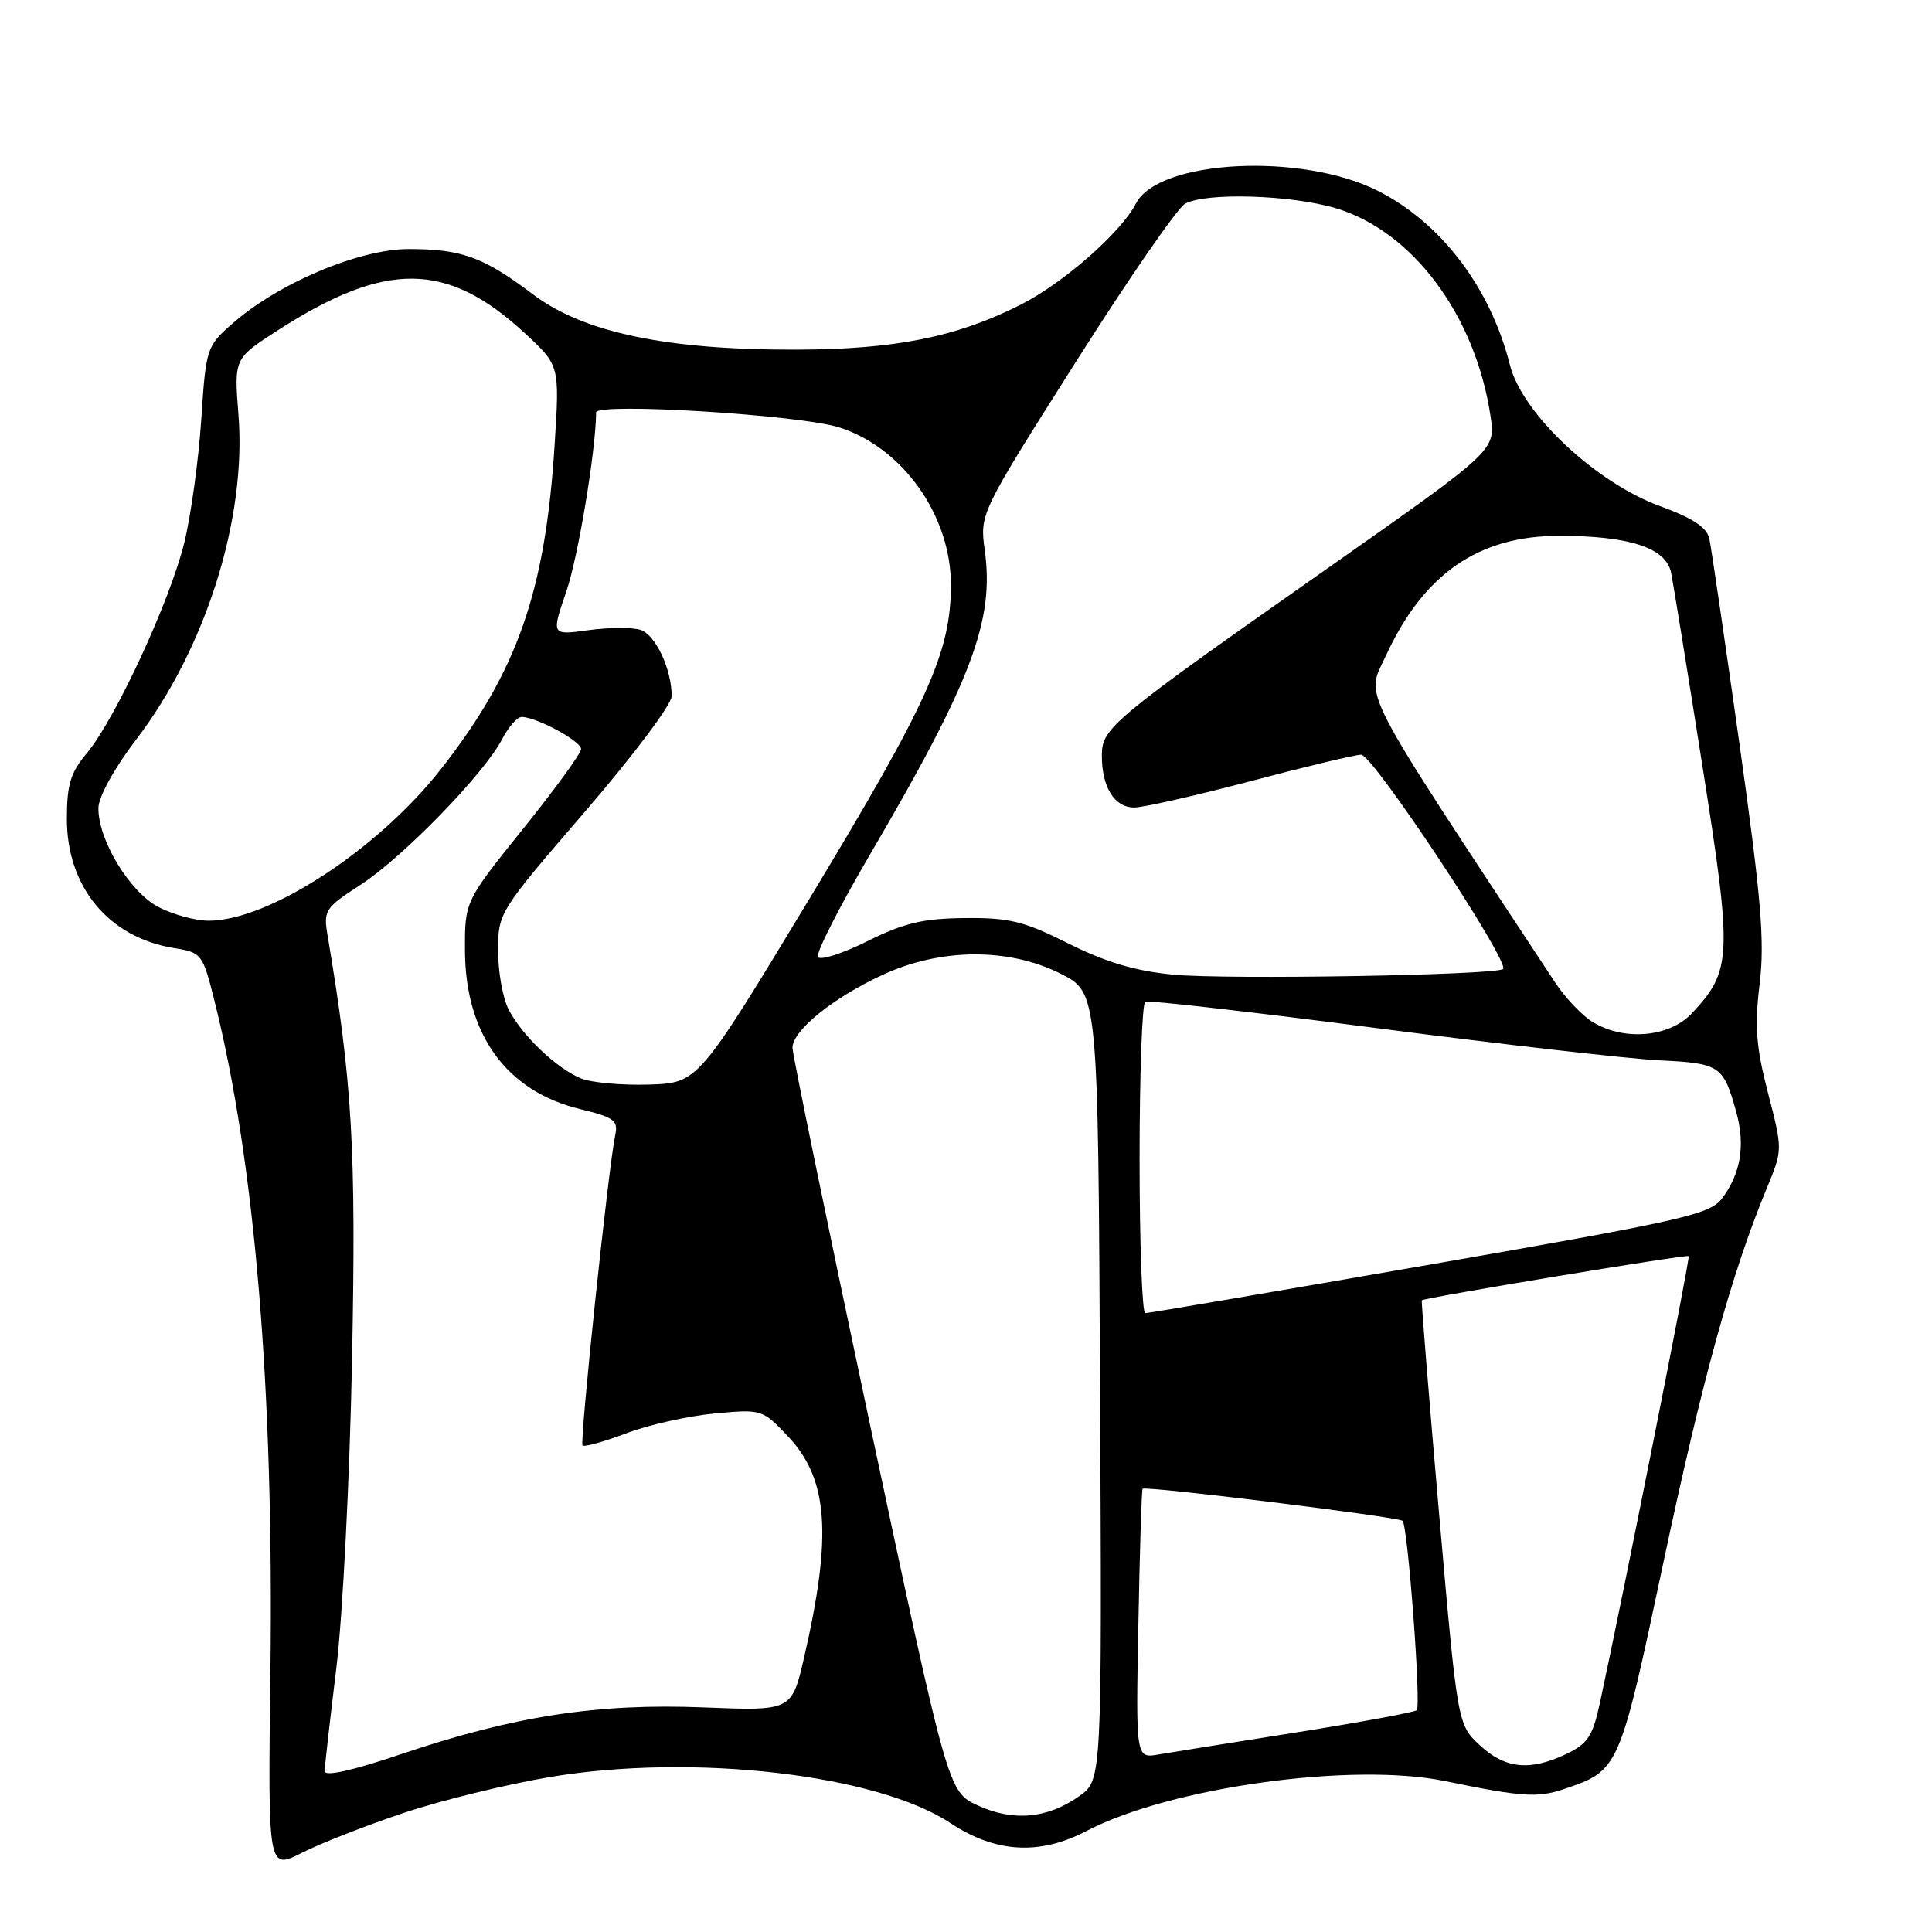 <?xml version="1.0" encoding="UTF-8" standalone="no"?>
<!DOCTYPE svg PUBLIC "-//W3C//DTD SVG 1.1//EN" "http://www.w3.org/Graphics/SVG/1.1/DTD/svg11.dtd" >
<svg xmlns="http://www.w3.org/2000/svg" xmlns:xlink="http://www.w3.org/1999/xlink" version="1.1" viewBox="0 0 256 256">
 <g >
 <path fill="currentColor"
d=" M 53.50 240.22 C 58.45 238.56 67.19 236.42 72.92 235.46 C 91.80 232.31 116.17 235.11 125.92 241.56 C 131.92 245.53 137.74 245.87 143.98 242.61 C 155.04 236.82 179.21 233.47 191.50 236.01 C 201.63 238.10 203.74 238.24 207.18 237.08 C 214.56 234.59 214.55 234.62 220.42 206.99 C 225.57 182.74 229.45 168.70 234.12 157.42 C 236.22 152.35 236.22 152.35 234.27 144.82 C 232.69 138.73 232.48 135.99 233.16 130.40 C 233.85 124.71 233.38 119.11 230.48 98.50 C 228.54 84.75 226.75 72.55 226.50 71.39 C 226.16 69.87 224.33 68.66 219.98 67.07 C 211.44 63.96 201.69 54.79 200.07 48.36 C 197.50 38.15 190.98 29.54 182.60 25.30 C 172.49 20.18 153.53 21.15 150.53 26.95 C 148.53 30.81 140.93 37.49 135.27 40.36 C 126.79 44.66 118.60 46.30 105.50 46.33 C 88.35 46.38 77.32 44.06 70.64 39.02 C 64.06 34.05 61.18 33.00 54.16 33.00 C 47.60 33.00 36.89 37.52 30.83 42.85 C 27.37 45.88 27.29 46.12 26.67 55.58 C 26.32 60.88 25.32 68.20 24.43 71.86 C 22.56 79.57 15.25 95.36 11.46 99.86 C 9.34 102.39 8.86 103.99 8.86 108.51 C 8.86 117.55 14.42 124.24 23.08 125.63 C 26.71 126.21 26.86 126.40 28.39 132.50 C 33.79 153.99 36.30 184.11 35.83 221.64 C 35.50 247.78 35.50 247.78 40.00 245.51 C 42.48 244.25 48.55 241.87 53.50 240.22 Z  M 129.56 239.23 C 125.63 237.41 125.63 237.41 115.32 188.96 C 109.66 162.30 105.02 139.75 105.01 138.84 C 105.00 136.56 110.40 132.19 117.00 129.15 C 124.67 125.62 133.62 125.56 140.50 129.00 C 145.50 131.50 145.50 131.50 145.76 183.68 C 146.02 235.85 146.02 235.85 143.02 237.99 C 138.82 240.97 134.26 241.40 129.56 239.23 Z  M 43.02 234.68 C 43.03 234.03 43.73 227.88 44.57 221.00 C 45.41 214.12 46.35 195.68 46.65 180.00 C 47.20 152.26 46.69 143.44 43.41 123.98 C 42.84 120.63 43.05 120.30 47.78 117.24 C 53.37 113.62 64.16 102.52 66.51 97.98 C 67.36 96.34 68.53 95.00 69.12 95.00 C 71.06 95.00 77.00 98.20 77.00 99.25 C 77.00 99.81 73.53 104.58 69.29 109.85 C 61.59 119.43 61.59 119.43 61.61 125.97 C 61.66 137.11 67.15 144.64 76.94 146.98 C 81.33 148.04 81.93 148.48 81.53 150.35 C 80.62 154.61 76.78 191.11 77.19 191.53 C 77.43 191.76 80.02 191.04 82.96 189.93 C 85.89 188.81 91.15 187.63 94.64 187.30 C 100.96 186.71 101.01 186.73 104.46 190.38 C 109.75 196.00 110.28 203.43 106.55 219.61 C 104.91 226.71 104.91 226.71 93.20 226.24 C 79.14 225.68 68.09 227.39 53.25 232.40 C 46.67 234.63 43.01 235.44 43.02 234.68 Z  M 196.08 231.25 C 193.13 228.50 193.13 228.50 190.68 200.50 C 189.34 185.10 188.31 172.41 188.40 172.30 C 188.68 171.96 223.49 166.19 223.76 166.44 C 223.98 166.65 215.28 210.39 211.99 225.67 C 211.04 230.06 210.37 231.07 207.53 232.42 C 202.70 234.71 199.44 234.38 196.08 231.25 Z  M 150.84 215.25 C 151.02 205.49 151.27 197.40 151.40 197.27 C 151.80 196.86 185.33 201.00 185.85 201.52 C 186.55 202.22 188.33 226.00 187.73 226.61 C 187.45 226.88 180.31 228.20 171.86 229.54 C 163.41 230.88 155.15 232.20 153.50 232.48 C 150.50 233.00 150.50 233.00 150.84 215.25 Z  M 151.00 153.56 C 151.00 142.32 151.34 132.95 151.75 132.73 C 152.16 132.52 166.00 134.10 182.50 136.24 C 199.00 138.38 215.83 140.30 219.90 140.50 C 227.92 140.89 228.36 141.19 230.06 147.33 C 231.29 151.77 230.66 155.53 228.16 158.82 C 226.55 160.93 222.97 161.73 189.45 167.57 C 169.13 171.11 152.17 174.00 151.75 174.00 C 151.34 174.00 151.00 164.80 151.00 153.56 Z  M 77.00 142.90 C 73.79 141.60 69.22 137.26 67.41 133.80 C 66.63 132.31 66.00 128.81 66.00 126.00 C 66.00 120.94 66.08 120.81 77.50 107.56 C 83.83 100.23 89.00 93.34 89.00 92.26 C 89.00 88.65 86.85 84.09 84.86 83.46 C 83.77 83.11 80.67 83.13 77.96 83.50 C 73.05 84.18 73.05 84.18 75.03 78.40 C 76.60 73.85 78.94 59.79 78.99 54.65 C 79.00 53.31 105.96 54.97 111.19 56.63 C 119.61 59.30 126.00 68.30 126.00 77.48 C 126.00 86.41 123.04 92.99 107.31 119.00 C 92.50 143.50 92.50 143.50 86.00 143.71 C 82.42 143.82 78.38 143.46 77.00 142.90 Z  M 210.97 135.38 C 209.58 134.51 207.36 132.16 206.04 130.15 C 179.55 89.94 180.96 92.67 183.65 86.86 C 188.65 76.03 195.92 71.00 206.59 71.00 C 215.93 71.00 220.76 72.59 221.43 75.89 C 221.72 77.33 223.59 88.85 225.58 101.50 C 229.57 126.78 229.49 128.59 224.20 134.25 C 221.19 137.47 215.16 137.98 210.97 135.38 Z  M 155.50 129.15 C 150.46 128.67 146.57 127.52 141.61 125.04 C 135.69 122.07 133.75 121.59 127.86 121.65 C 122.33 121.70 119.82 122.29 114.96 124.70 C 111.64 126.35 108.68 127.30 108.38 126.81 C 108.08 126.33 111.19 120.21 115.29 113.21 C 128.75 90.23 131.77 82.24 130.49 72.94 C 129.82 68.06 129.82 68.06 142.52 48.01 C 149.51 36.98 156.04 27.51 157.05 26.98 C 159.85 25.48 171.02 25.82 176.97 27.58 C 187.17 30.61 195.49 41.78 197.50 55.12 C 198.18 59.66 198.18 59.66 176.34 75.00 C 147.11 95.52 146.00 96.44 146.00 100.13 C 146.00 104.32 147.68 107.00 150.29 107.00 C 151.50 107.00 158.46 105.42 165.74 103.50 C 173.03 101.57 179.61 100.00 180.36 100.00 C 181.93 100.00 200.27 127.72 199.15 128.41 C 197.83 129.22 162.63 129.82 155.50 129.15 Z  M 20.98 120.18 C 17.16 118.17 12.98 111.26 13.04 107.04 C 13.06 105.58 15.18 101.74 18.04 98.00 C 27.26 85.92 32.68 68.74 31.60 55.00 C 31.01 47.50 31.01 47.50 36.76 43.80 C 51.14 34.54 59.21 34.62 69.52 44.13 C 74.16 48.41 74.16 48.41 73.49 58.95 C 72.26 78.39 68.55 88.98 58.45 101.88 C 50.11 112.55 35.64 122.00 27.65 122.00 C 25.90 122.00 22.90 121.18 20.98 120.18 Z "/>
</g>
</svg>